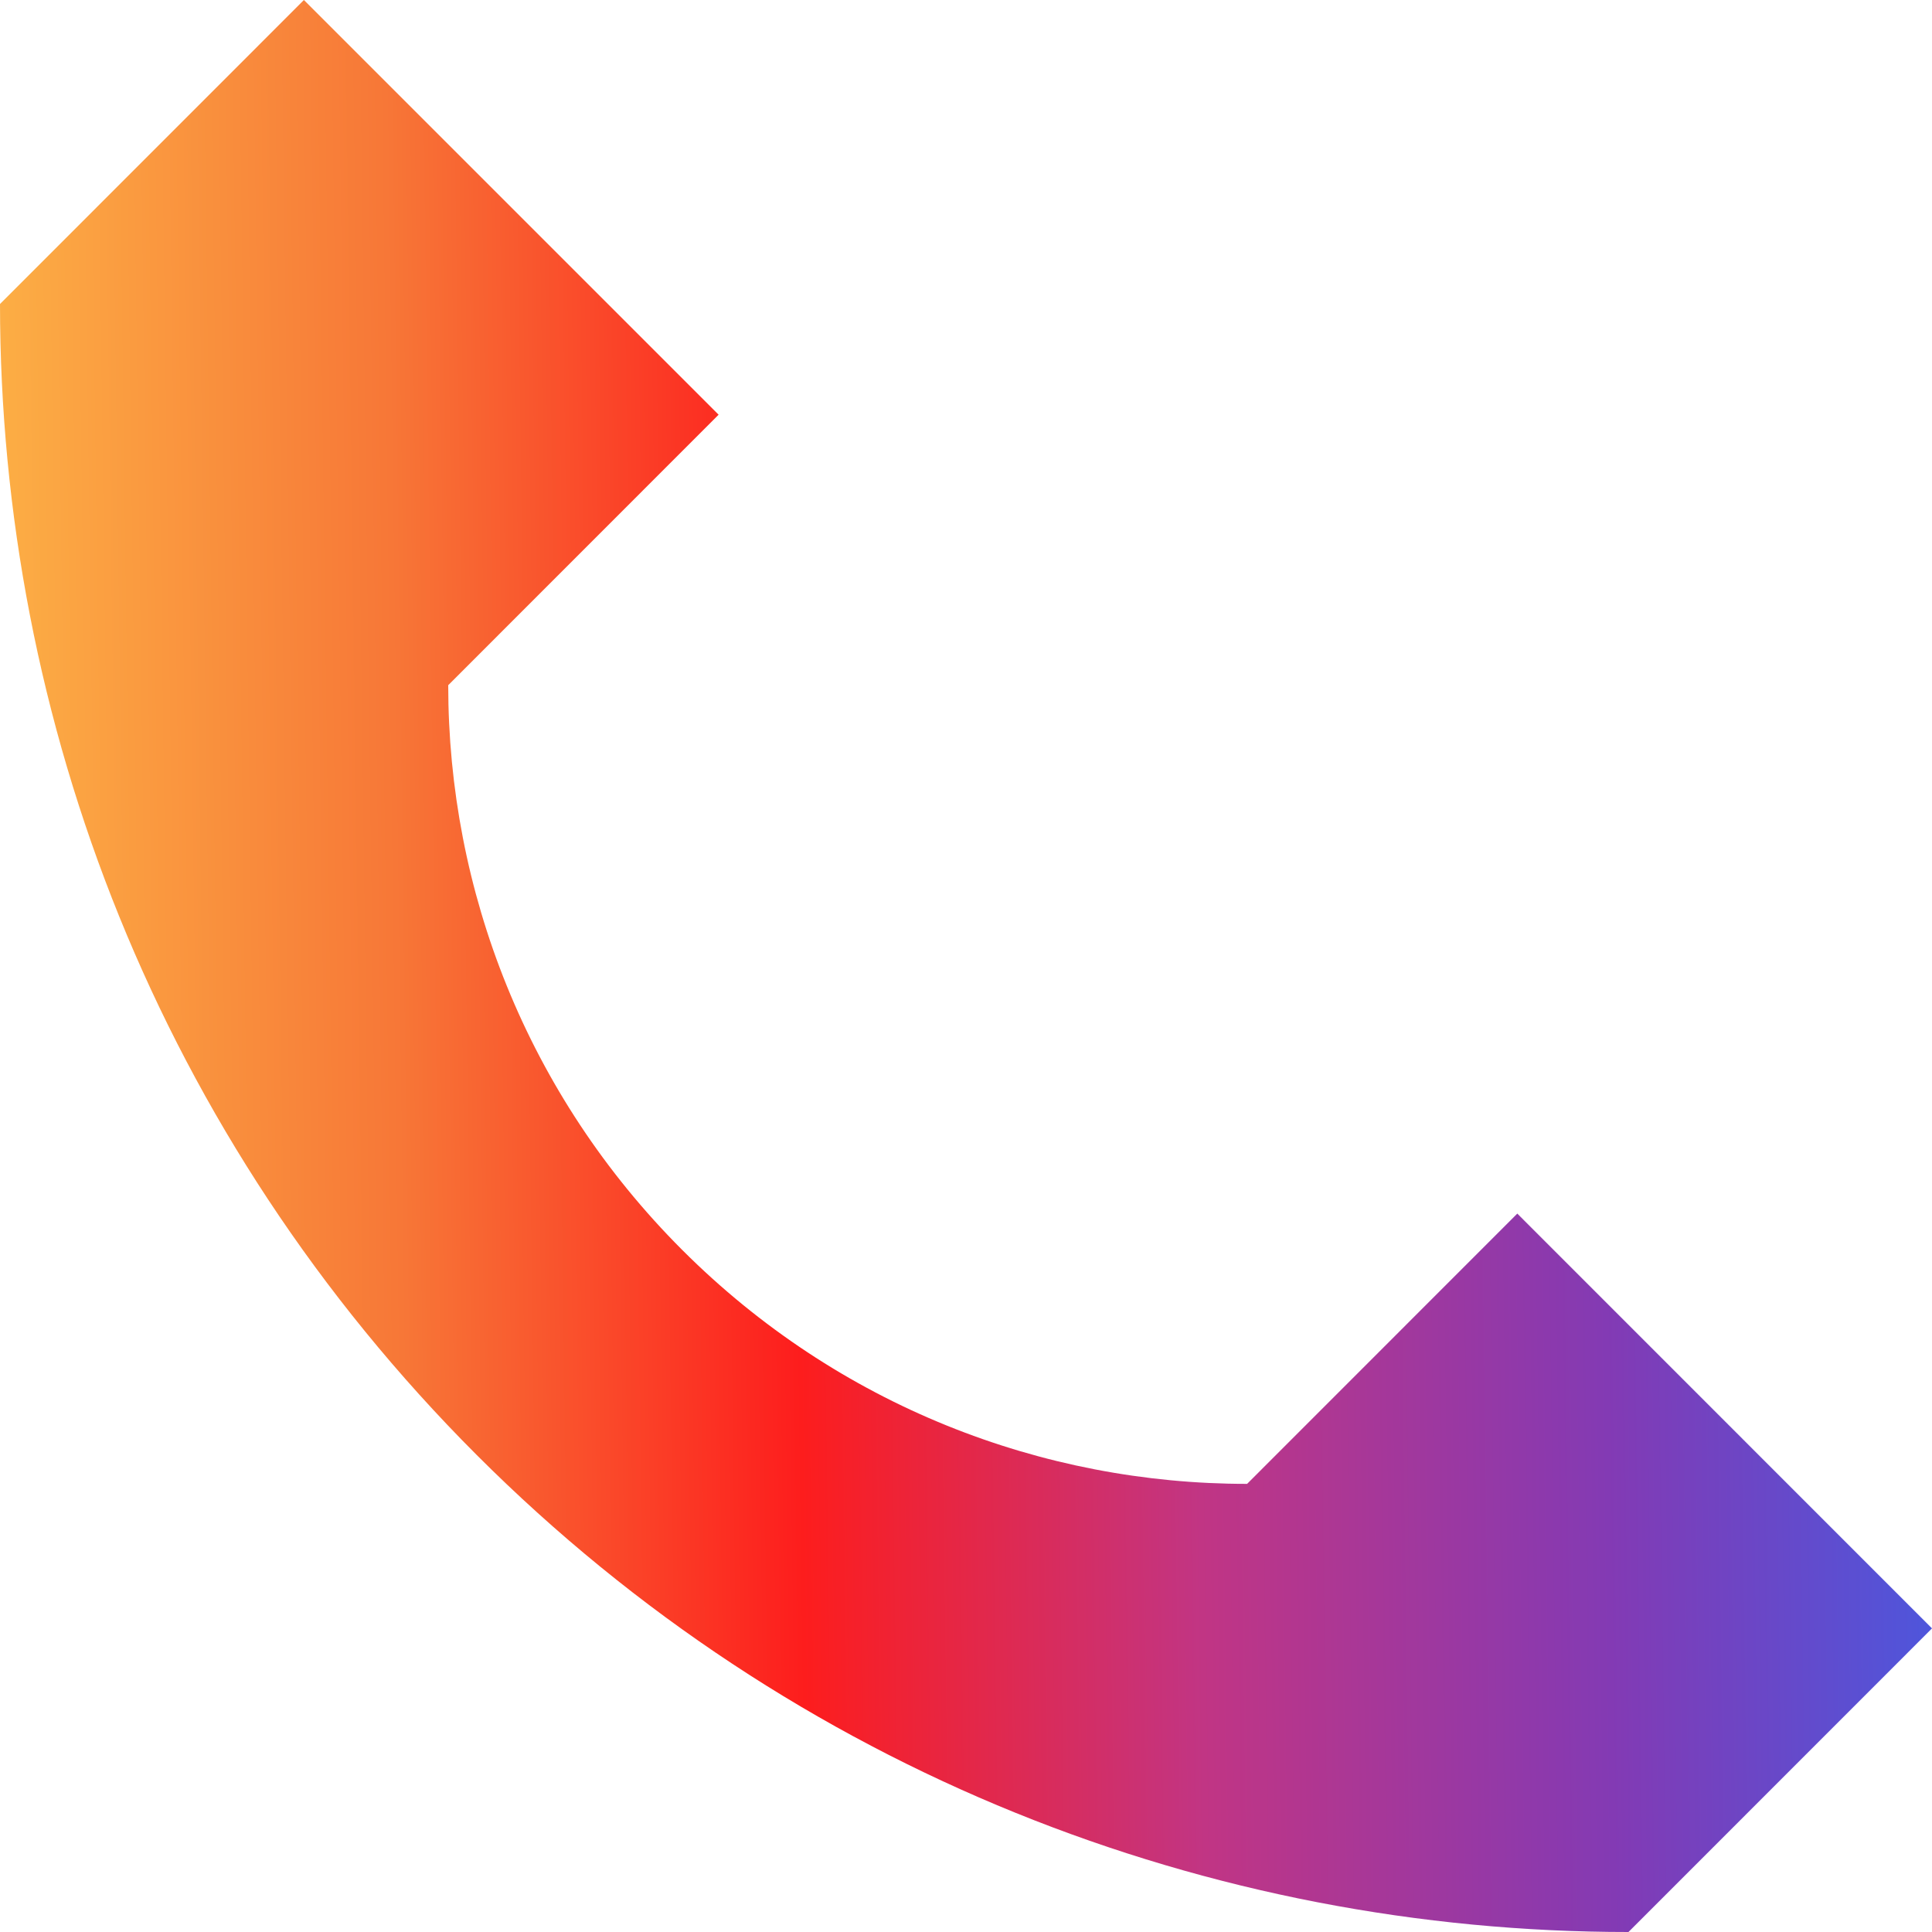 <svg width="20" height="20" viewBox="0 0 20 20" fill="none" xmlns="http://www.w3.org/2000/svg">
<path d="M20 16.857L16.858 20C12.543 20.001 8.228 18.355 4.936 15.063C1.646 11.772 0.001 7.46 0 3.147L3.146 0L7.439 4.293L4.64 7.093C4.64 9.209 5.448 11.325 7.062 12.939C8.677 14.554 10.793 15.362 12.91 15.361L15.707 12.563L20 16.857Z" fill="url(#paint0_linear_125_244)"/>
<defs>
<linearGradient id="paint0_linear_125_244" x1="3.02952e-08" y1="10.107" x2="20.791" y2="9.828" gradientUnits="userSpaceOnUse">
<stop stop-color="#FCAF45"/>
<stop offset="0.198" stop-color="#F77737"/>
<stop offset="0.396" stop-color="#FD1D1D"/>
<stop offset="0.594" stop-color="#C13584"/>
<stop offset="0.797" stop-color="#833AB4"/>
<stop offset="1" stop-color="#405DE6"/>
</linearGradient>
</defs>
</svg>
